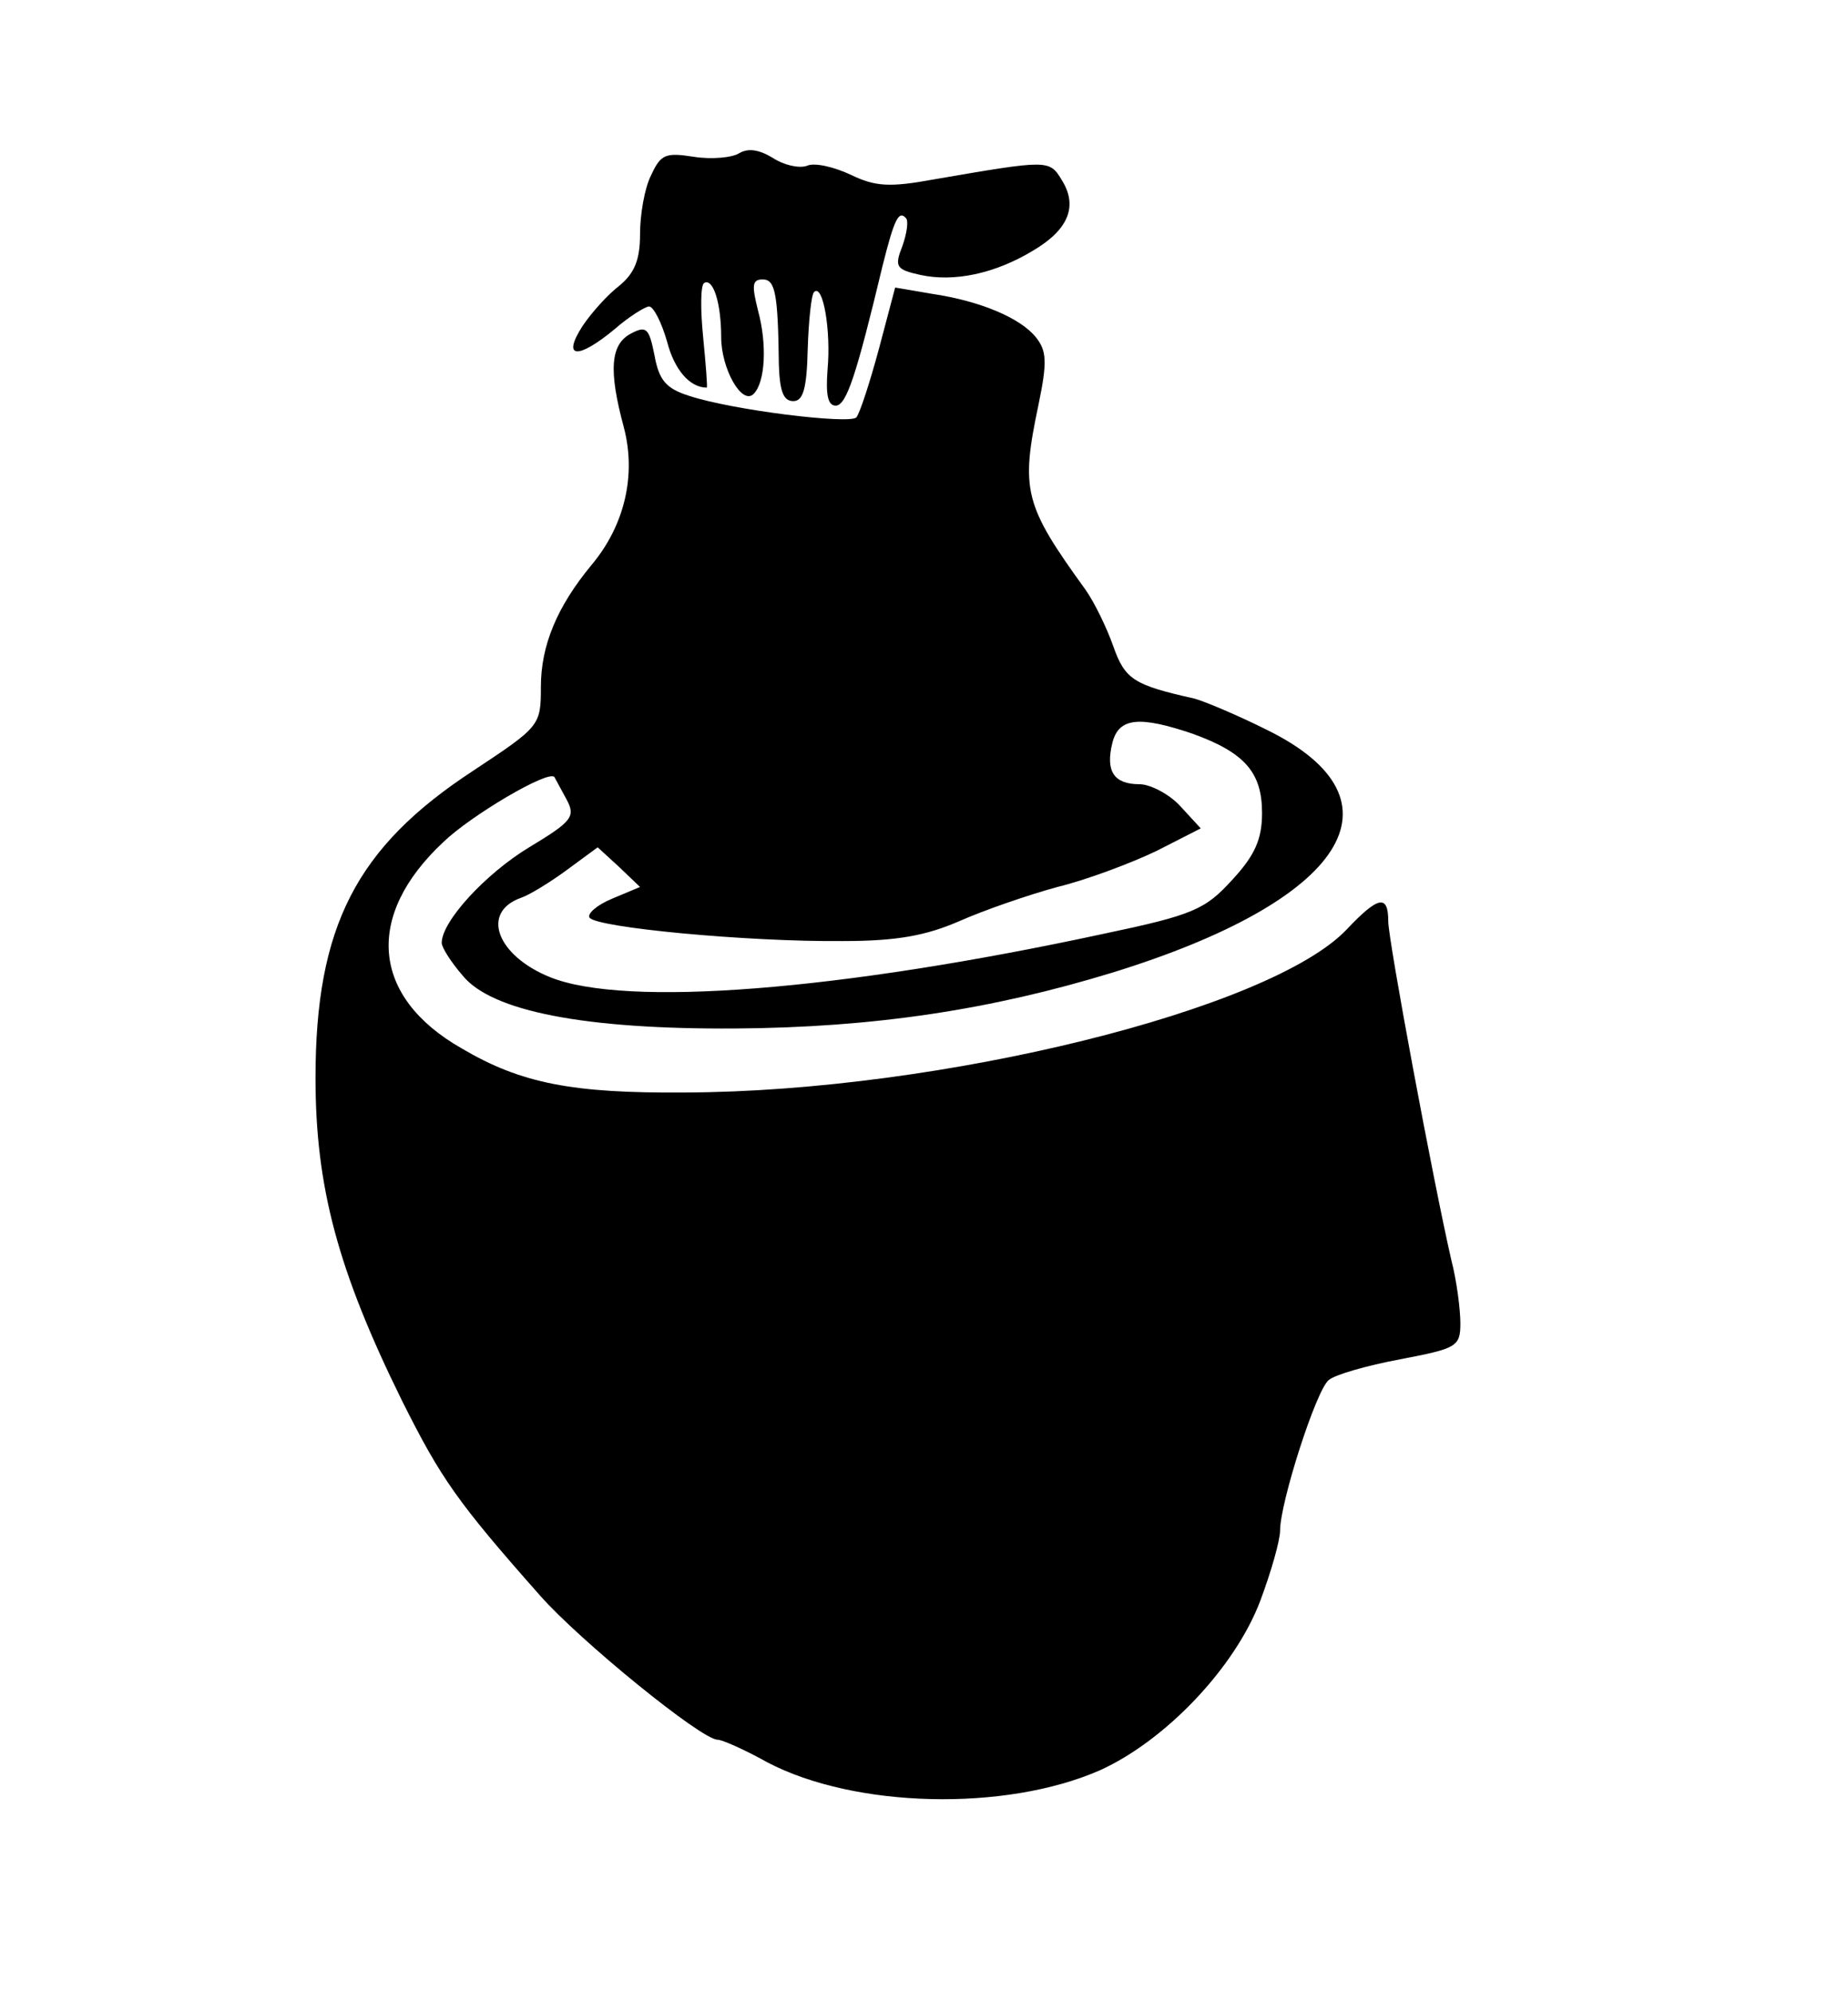 <svg xmlns="http://www.w3.org/2000/svg" width="273.333" height="294.667" version="1.0" viewBox="0 0 205 221"><path d="M82 17c-.8.5-3.1.7-5 .4-3.2-.5-3.7-.3-4.8 2.1-.7 1.4-1.2 4.3-1.2 6.5 0 2.8-.6 4.3-2.3 5.7-1.3 1-3.1 3-4.1 4.5-2.3 3.6-.5 3.7 3.6.3 1.6-1.4 3.4-2.5 3.8-2.5.5 0 1.4 1.8 2 3.9.8 3.1 2.5 5.1 4.4 5.1.1 0-.1-2.5-.4-5.6-.3-3-.3-5.7.1-6 1-.6 1.9 2.2 1.9 6 0 3.5 2.3 7.6 3.6 6.3s1.5-5.5.5-9.2c-.7-2.8-.7-3.5.5-3.5 1.4 0 1.7 1.5 1.8 9.5.1 2.9.5 4 1.6 4s1.5-1.4 1.6-5.8c.1-3.1.4-6 .7-6.3 1-1 1.9 4.3 1.5 8.6-.2 2.7 0 4 .9 4 1.2 0 2.3-3.4 5.2-15.5 1.3-5.2 1.8-6.2 2.6-5.3.3.3.1 1.7-.4 3.1-.9 2.3-.7 2.6 2 3.2 3.7.8 8.2-.1 12.5-2.7 3.9-2.3 5-4.9 3.2-7.8-1.4-2.3-1.4-2.3-14.2-.1-4.9.9-6.5.8-9.2-.5-1.9-.9-4.1-1.4-4.9-1-.9.3-2.6-.1-3.8-.9-1.5-.9-2.7-1.1-3.7-.5"/><path d="M97.5 38.7c-1 3.7-2.1 7.1-2.5 7.6-.7.8-13.8-.8-18.6-2.4-2.5-.8-3.3-1.7-3.8-4.5-.6-3-.9-3.3-2.6-2.4-2.3 1.2-2.5 4.1-.8 10.4 1.4 5.3.1 10.9-3.6 15.3-3.8 4.6-5.6 8.9-5.6 13.5 0 4.3-.1 4.4-7.5 9.3C39.5 94 35 102.8 35 119.6c0 12.1 2.5 21.4 9.6 35.8 4.3 8.6 6.1 11.2 15.3 21.6 4.4 5 17.9 16 19.7 16 .5 0 3 1.1 5.5 2.5 9.7 5.1 26.4 5.5 36.9.9 7.3-3.3 15-11.4 17.8-18.8 1.2-3.2 2.2-6.7 2.2-7.8 0-3.1 4-15.6 5.4-16.7.7-.6 4.2-1.6 7.9-2.3 6.3-1.2 6.7-1.4 6.7-4 0-1.5-.4-4.7-1-7-2-8.7-7-35.5-7-37.6 0-3-1.1-2.8-4.6.9-8.4 8.9-45.1 18-73.4 18.1-12.5.1-18.2-1-24.8-4.9-10-5.7-10.8-14.7-2-22.9 3-2.9 11.6-8 12.3-7.2.1.2.7 1.3 1.3 2.4 1.1 2 .7 2.5-4.1 5.4s-9.7 8.2-9.7 10.6c0 .5 1 2.1 2.3 3.6 3.2 4 13.6 6 30.2 5.9 15.5-.1 28.5-2.1 41.9-6.2 25.9-8 33-19.1 17.2-26.9-3.4-1.7-7-3.2-8.1-3.5-6.7-1.5-7.7-2.1-9-5.8-.7-2-2.1-4.9-3.1-6.3-6.8-9.4-7.2-11-5.2-20.5 1-4.8.9-6-.3-7.5-1.7-2.1-6.1-4-11.5-4.8l-4.1-.7zm34.8 42.7c5.8 2.1 7.7 4.3 7.7 8.8 0 2.9-.8 4.7-3.3 7.4-3 3.3-4.3 3.9-14.3 6-29.2 6.3-53 8.2-61.4 4.8-5.9-2.4-7.7-7.2-3.2-8.8.9-.3 3.2-1.7 5.1-3.1l3.4-2.5 2.4 2.2 2.3 2.2-3.1 1.3c-1.7.7-2.8 1.7-2.5 2.1.7 1.1 17.5 2.7 28.1 2.6 6 0 9.2-.6 12.9-2.2 2.7-1.2 7.6-2.9 10.9-3.8 3.3-.8 8.3-2.7 11-4l4.9-2.5-2.3-2.5c-1.2-1.3-3.3-2.4-4.5-2.4-2.8 0-3.8-1.4-3-4.6.7-2.8 3-3 8.9-1"/></svg>